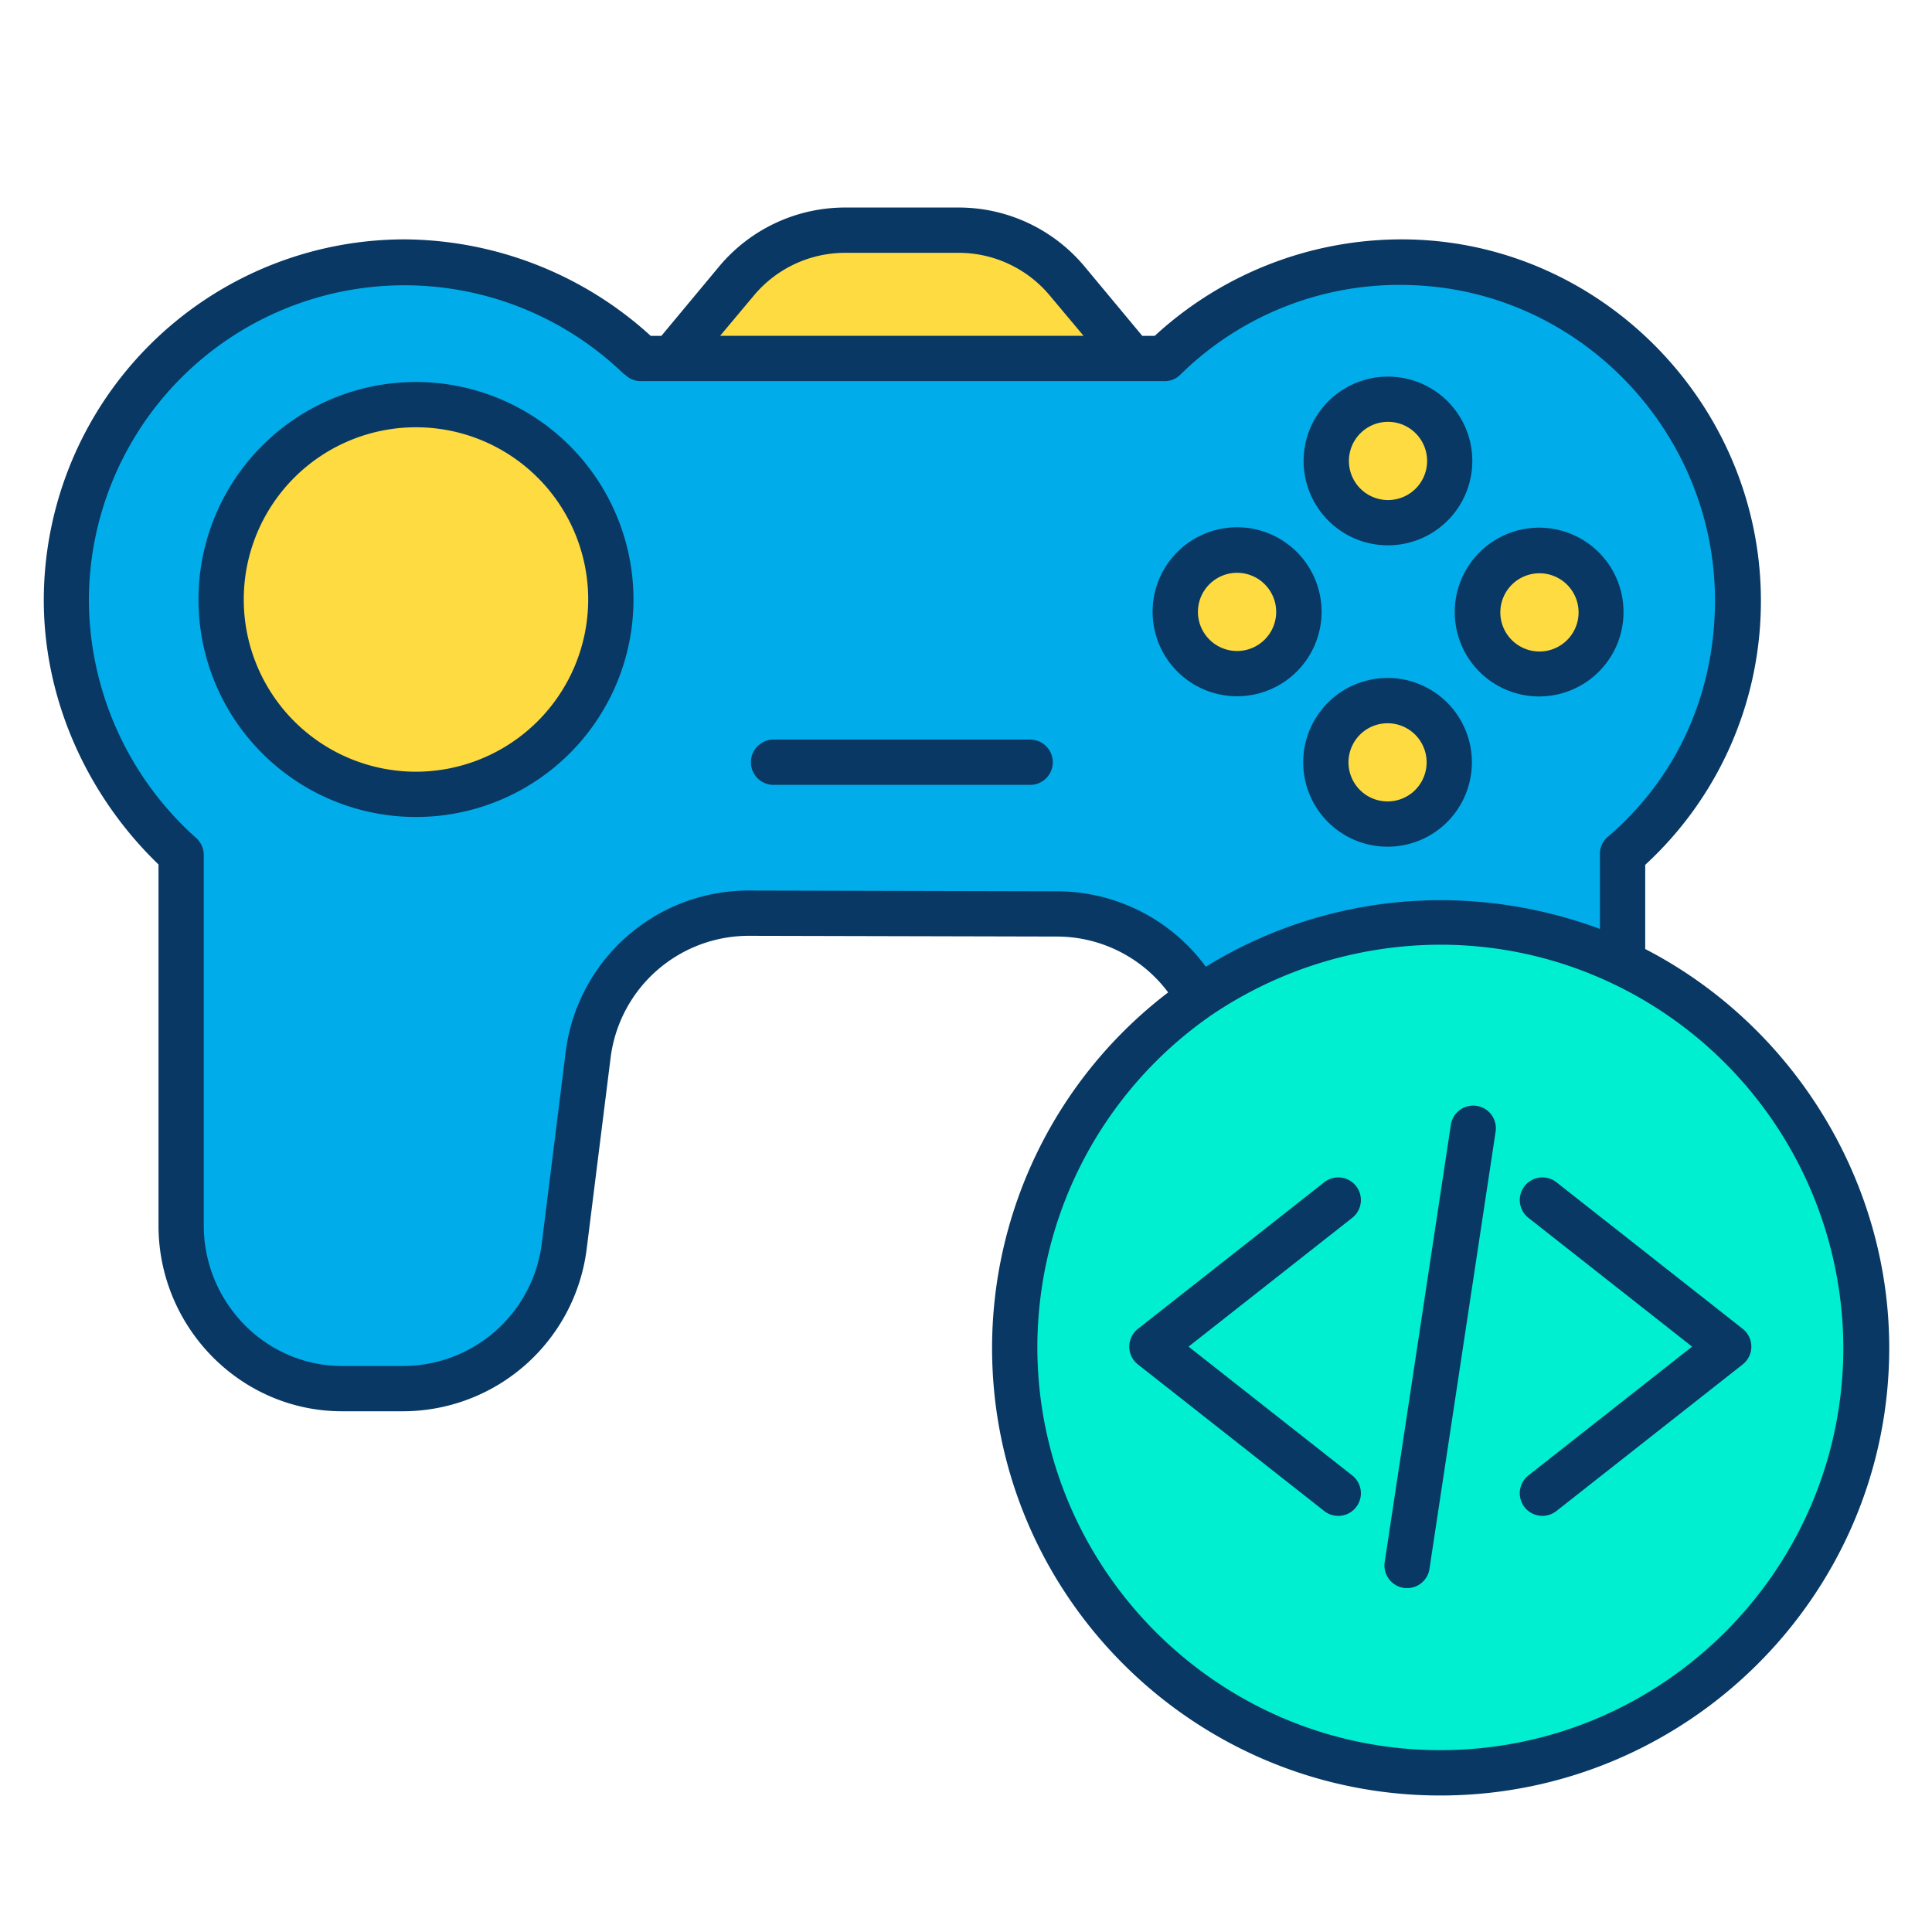 <svg id="Layer_1" height="512" viewBox="0 0 512 512" width="512" xmlns="http://www.w3.org/2000/svg" data-name="Layer 1"><path d="m429.67 255.23a113.038 113.038 0 1 1 -47.97-10.67 112.607 112.607 0 0 1 47.97 10.67z" fill="#00efd1"/><path d="m374.3 69.65c48.51 1.62 86.95 42.43 86.18 90.96a87.535 87.535 0 0 1 -30.81 65.86v28.76a113.038 113.038 0 0 0 -112.01 9.24 42.875 42.875 0 0 0 -37.54-22.38l-81.56-.3a42.9 42.9 0 0 0 -42.69 37.56l-6.35 50.74a42.888 42.888 0 0 1 -42.55 37.55h-16.3a42.883 42.883 0 0 1 -42.88-42.88v-98.29a90.8 90.8 0 0 1 -30.29-67.35 89.66 89.66 0 0 1 151.97-64.33q.285.27.54.54h138.43a89.2 89.2 0 0 1 65.86-25.68zm45.17 104.29a16.366 16.366 0 1 0 -23.14-.15 16.372 16.372 0 0 0 23.14.15zm-40.06-40.21a16.362 16.362 0 1 0 -23.14 0 16.362 16.362 0 0 0 23.14 0zm-.21 79.95a16.366 16.366 0 1 0 -23.14-.16 16.366 16.366 0 0 0 23.14.16zm-39.79-39.95a16.362 16.362 0 1 0 -23.14 0 16.362 16.362 0 0 0 23.14 0zm-177.53-14.86a51.64 51.64 0 1 0 -51.64 51.64 51.64 51.64 0 0 0 51.64-51.64z" fill="#00acea"/><path d="m419.63 150.8a16.366 16.366 0 1 1 -23.15-.16 16.372 16.372 0 0 1 23.15.16z" fill="#fedb41"/><path d="m379.41 110.59a16.362 16.362 0 1 1 -23.14 0 16.362 16.362 0 0 1 23.14 0z" fill="#fedb41"/><path d="m379.36 190.53a16.366 16.366 0 1 1 -23.15-.15 16.366 16.366 0 0 1 23.15.15z" fill="#fedb41"/><circle cx="327.84" cy="162.16" fill="#fedb41" r="16.362"/><path d="m282.89 74.72 16.99 20.61h-121.77l16.99-20.61a37.776 37.776 0 0 1 29.14-13.74h29.52a37.756 37.756 0 0 1 29.13 13.74z" fill="#fedb41"/><circle cx="110.24" cy="158.87" fill="#fedb41" r="51.64"/><g fill="#083863"><path d="m436 251.5v-22.312a94.831 94.831 0 0 0 30.644-68.483c.822-51.793-40.522-95.5-92.061-97.217a96.545 96.545 0 0 0 -68.559 25.512h-3.314l-15.189-18.251a43.442 43.442 0 0 0 -33.761-15.749h-29.52a43.48 43.48 0 0 0 -33.77 15.749l-15.19 18.251h-2.842a97.709 97.709 0 0 0 -65.278-25.565 95.679 95.679 0 0 0 -95.555 95.6c0 26.292 11.4 51.724 30.4 70.055v95.67c-.005 26.952 21.712 49.24 48.665 49.24h16.3a49.124 49.124 0 0 0 48.5-42.985l6.349-50.723a36.919 36.919 0 0 1 36.599-32.292h.12l81.564.195a36.825 36.825 0 0 1 29.472 14.805 118.6 118.6 0 0 0 -46.664 94.217c0 65.407 53.289 118.607 118.79 118.607s118.965-53.224 118.965-118.624c0-44.481-25.665-85.553-64.665-105.7zm-236.272-173.116a31.518 31.518 0 0 1 24.512-11.384h29.52a31.476 31.476 0 0 1 24.5 11.382l8.898 10.618h-96.326zm80.414 157.816-81.562-.2h-.16a48.854 48.854 0 0 0 -48.5 42.71l-6.351 50.866a37.057 37.057 0 0 1 -36.599 32.424h-16.3c-20.336 0-36.67-16.9-36.67-37.24v-98.29a6.1 6.1 0 0 0 -2.092-4.46 84.918 84.918 0 0 1 -28.356-62.89 83.633 83.633 0 0 1 141.8-59.977c.107.1.2.037.3.139a5.837 5.837 0 0 0 4.358 1.718h138.43a5.855 5.855 0 0 0 4.212-1.562 82.691 82.691 0 0 1 61.448-23.874c45.041 1.5 81.1 39.617 80.381 84.908-.387 24.183-10.413 46-28.532 61.406a5.894 5.894 0 0 0 -1.949 4.592v19.711a121.461 121.461 0 0 0 -42.135-7.621 118.489 118.489 0 0 0 -62.314 17.64 48.972 48.972 0 0 0 -39.409-20zm101.558 227.61c-58.884 0-106.79-48.034-106.79-106.824a107.13 107.13 0 0 1 46.157-87.986 108.552 108.552 0 0 1 60.633-18.644 105.978 105.978 0 0 1 45.42 10.2 107.172 107.172 0 0 1 61.38 96.58c0 58.794-47.91 106.674-106.8 106.674z"/><path d="m359.365 314.31a6 6 0 0 0 -8.425-1l-49.38 38.85a6 6 0 0 0 0 9.43l49.38 38.851a6 6 0 0 0 7.42-9.431l-43.386-34.14 43.386-34.135a6 6 0 0 0 1.005-8.425z"/><path d="m404.044 314.31a6 6 0 0 0 1 8.425l43.379 34.135-43.379 34.135a6 6 0 1 0 7.421 9.431l49.37-38.851a6 6 0 0 0 0-9.43l-49.37-38.85a6 6 0 0 0 -8.421 1.005z"/><path d="m391.317 293.067a6 6 0 0 0 -6.83 5.036l-17.529 115.87a6 6 0 1 0 11.865 1.795l17.53-115.868a6 6 0 0 0 -5.036-6.833z"/><path d="m110.24 101.23a57.64 57.64 0 1 0 57.64 57.64 57.706 57.706 0 0 0 -57.64-57.64zm0 103.28a45.64 45.64 0 1 1 45.64-45.64 45.692 45.692 0 0 1 -45.64 45.64z"/><path d="m383.629 186.313a22.357 22.357 0 1 0 -.216 31.64 22.4 22.4 0 0 0 .216-31.64zm-8.641 23.1a10.358 10.358 0 1 1 .1-14.666 10.377 10.377 0 0 1 -.1 14.661z"/><path d="m392.061 178.006a22.366 22.366 0 0 0 31.839-31.419 22.367 22.367 0 1 0 -31.838 31.423zm8.628-23.09a10.366 10.366 0 1 1 -.086 14.661 10.351 10.351 0 0 1 .086-14.661z"/><path d="m343.653 177.973a22.389 22.389 0 1 0 -15.813 6.539 22.389 22.389 0 0 0 15.813-6.539zm-23.14-23.14a10.362 10.362 0 1 1 0 14.654 10.326 10.326 0 0 1 0-14.654z"/><path d="m367.84 144.512a22.352 22.352 0 1 0 -15.813-6.539 22.3 22.3 0 0 0 15.813 6.539zm-7.324-29.683a10.345 10.345 0 0 1 14.648 0 10.362 10.362 0 1 1 -14.651 0z"/><path d="m273 196h-68a6 6 0 0 0 0 12h68a6 6 0 0 0 0-12z"/></g></svg>
